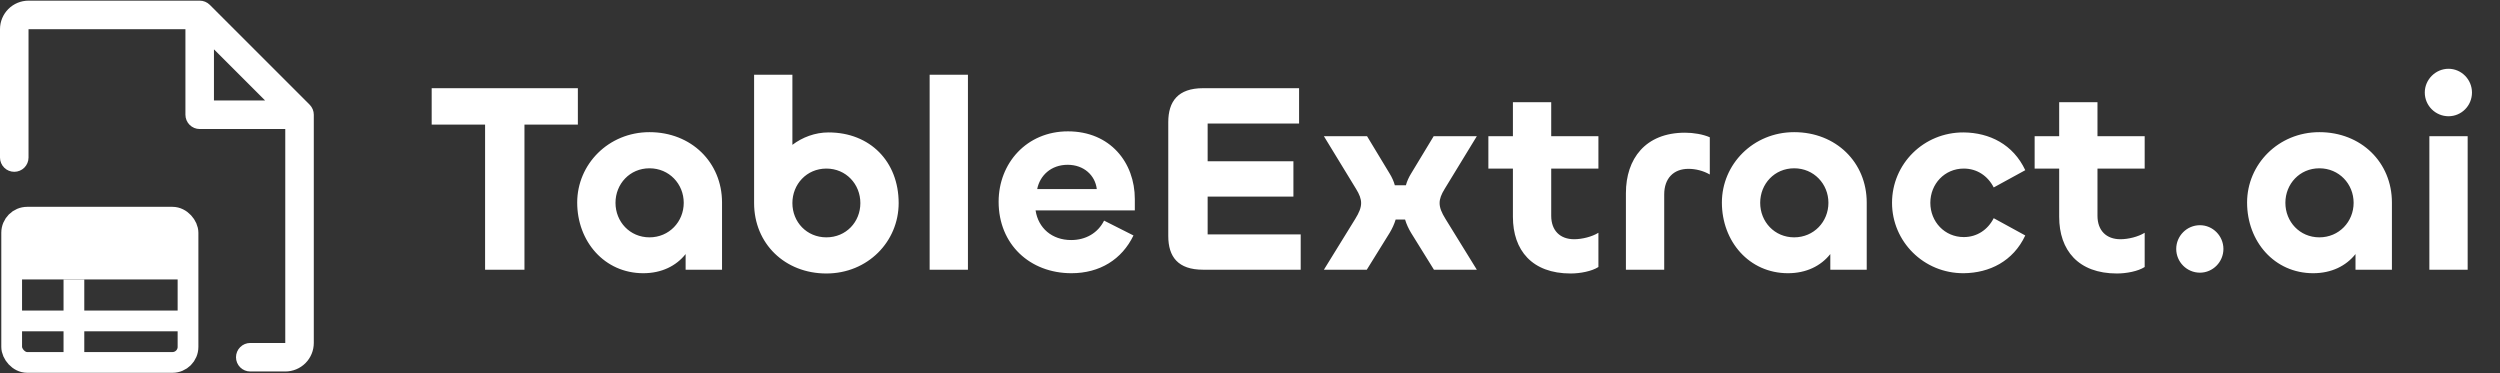 <svg width="241" height="36" viewBox="0 0 241 36" fill="none" xmlns="http://www.w3.org/2000/svg">
<rect x="0" y="0" width="241" height="36" fill="#333333" stroke="none"/>
<path d="M29.848 10.09L20.223 0.465C20.095 0.337 19.943 0.236 19.776 0.167C19.61 0.098 19.431 0.062 19.25 0.063H2.75C2.021 0.063 1.321 0.352 0.805 0.868C0.29 1.384 0 2.083 0 2.812V15.188C0 15.552 0.145 15.902 0.403 16.16C0.661 16.418 1.01 16.562 1.375 16.562C1.74 16.562 2.089 16.418 2.347 16.16C2.605 15.902 2.75 15.552 2.75 15.188V2.812H17.875V11.062C17.875 11.427 18.02 11.777 18.278 12.035C18.536 12.293 18.885 12.438 19.25 12.438H27.5V33.062H24.125C23.76 33.062 23.411 33.207 23.153 33.465C22.895 33.723 22.75 34.073 22.75 34.438C22.75 34.802 22.895 35.152 23.153 35.41C23.411 35.668 23.76 35.812 24.125 35.812H27.5C28.229 35.812 28.929 35.523 29.445 35.007C29.96 34.491 30.25 33.792 30.25 33.062V11.062C30.25 10.882 30.215 10.703 30.146 10.536C30.077 10.369 29.976 10.217 29.848 10.09ZM20.625 4.756L25.556 9.688H20.625V4.756Z" fill="white"/>
<rect x="1.125" y="20.938" width="17" height="14" rx="1.5" stroke="white" stroke-width="2"/>
<rect x="1.125" y="20.938" width="17" height="6" fill="white"/>
<rect x="6.125" y="26.938" width="2" height="8" fill="white"/>
<rect x="18.125" y="29.938" width="2" height="17" transform="rotate(90 18.125 29.938)" fill="white"/>
<path d="M55.706 8.502V12.012H50.558V26H46.762V12.012H41.614V8.502H55.706ZM62.012 26.338C58.268 26.338 55.642 23.27 55.642 19.526C55.642 15.834 58.658 12.74 62.61 12.74C66.64 12.74 69.604 15.652 69.604 19.526V26H66.094V24.492C65.184 25.636 63.78 26.338 62.012 26.338ZM62.61 22.88C64.508 22.88 65.912 21.372 65.912 19.552C65.912 17.732 64.508 16.224 62.61 16.224C60.712 16.224 59.334 17.732 59.334 19.552C59.334 21.372 60.712 22.88 62.61 22.88ZM79.663 26.364C75.659 26.364 72.695 23.478 72.695 19.578V7.202H76.387V13.962C77.349 13.234 78.571 12.766 79.871 12.766C83.875 12.766 86.631 15.574 86.631 19.578C86.631 23.296 83.641 26.364 79.663 26.364ZM79.663 22.88C81.561 22.88 82.939 21.398 82.939 19.578C82.939 17.758 81.561 16.25 79.663 16.25C77.765 16.25 76.387 17.758 76.387 19.578C76.387 21.398 77.765 22.88 79.663 22.88ZM89.617 7.202H93.309V26H89.617V7.202ZM103.287 26.338C99.283 26.338 96.267 23.556 96.267 19.448C96.267 15.73 98.971 12.662 102.949 12.662C107.031 12.662 109.397 15.678 109.397 19.188V20.28H99.829C100.089 21.996 101.415 23.14 103.261 23.14C104.665 23.14 105.835 22.464 106.433 21.268L109.267 22.698C108.149 25.012 106.017 26.338 103.287 26.338ZM99.985 18.226H105.731C105.575 16.9 104.483 15.886 102.923 15.886C101.311 15.886 100.245 16.926 99.985 18.226ZM125.387 26H115.975C113.557 26 112.621 24.752 112.621 22.75V11.778C112.621 9.776 113.557 8.502 115.975 8.502H125.231V11.908H116.417V15.548H124.685V18.954H116.417V22.594H125.387V26ZM131.758 26H127.624L130.64 21.112C131.03 20.488 131.212 20.02 131.212 19.578C131.212 19.162 131.056 18.746 130.718 18.2L127.624 13.13H131.784L133.968 16.744C134.176 17.082 134.358 17.472 134.462 17.862H135.528C135.632 17.472 135.814 17.082 136.022 16.744L138.206 13.13H142.366L139.272 18.2C138.934 18.746 138.778 19.162 138.778 19.578C138.778 20.02 138.96 20.488 139.35 21.112L142.366 26H138.232L136.022 22.438C135.788 22.048 135.58 21.606 135.45 21.164H134.54C134.41 21.606 134.202 22.048 133.968 22.438L131.758 26ZM151.409 26.364C147.691 26.364 145.845 24.128 145.845 20.904V16.25H143.479V13.13H145.845V9.854H149.537V13.13H154.087V16.25H149.537V20.8C149.537 22.23 150.395 23.062 151.747 23.062C152.501 23.062 153.463 22.828 154.087 22.438V25.74C153.437 26.156 152.319 26.364 151.409 26.364ZM160.43 26H156.738V18.616C156.738 15.314 158.61 12.792 162.432 12.792C163.264 12.792 164.174 12.948 164.824 13.234V16.822C164.2 16.458 163.446 16.276 162.77 16.276C161.314 16.276 160.43 17.212 160.43 18.746V26ZM172.36 26.338C168.616 26.338 165.99 23.27 165.99 19.526C165.99 15.834 169.006 12.74 172.958 12.74C176.988 12.74 179.952 15.652 179.952 19.526V26H176.442V24.492C175.532 25.636 174.128 26.338 172.36 26.338ZM172.958 22.88C174.856 22.88 176.26 21.372 176.26 19.552C176.26 17.732 174.856 16.224 172.958 16.224C171.06 16.224 169.682 17.732 169.682 19.552C169.682 21.372 171.06 22.88 172.958 22.88ZM189.308 26.338C185.434 26.364 182.392 23.27 182.392 19.552C182.392 15.808 185.434 12.74 189.308 12.766C191.778 12.792 194.066 13.91 195.236 16.406L192.194 18.07C191.622 16.952 190.582 16.25 189.308 16.25C187.462 16.25 186.084 17.732 186.084 19.552C186.084 21.372 187.462 22.854 189.308 22.854C190.582 22.854 191.622 22.152 192.194 21.034L195.236 22.698C194.066 25.194 191.778 26.312 189.308 26.338ZM204.069 26.364C200.351 26.364 198.505 24.128 198.505 20.904V16.25H196.139V13.13H198.505V9.854H202.197V13.13H206.747V16.25H202.197V20.8C202.197 22.23 203.055 23.062 204.407 23.062C205.161 23.062 206.123 22.828 206.747 22.438V25.74C206.097 26.156 204.979 26.364 204.069 26.364ZM212.076 26.286C210.802 26.286 209.788 25.246 209.788 23.998C209.788 22.75 210.802 21.71 212.076 21.71C213.324 21.71 214.338 22.75 214.338 23.998C214.338 25.246 213.324 26.286 212.076 26.286ZM222.989 26.338C219.245 26.338 216.619 23.27 216.619 19.526C216.619 15.834 219.635 12.74 223.587 12.74C227.617 12.74 230.581 15.652 230.581 19.526V26H227.071V24.492C226.161 25.636 224.757 26.338 222.989 26.338ZM223.587 22.88C225.485 22.88 226.889 21.372 226.889 19.552C226.889 17.732 225.485 16.224 223.587 16.224C221.689 16.224 220.311 17.732 220.311 19.552C220.311 21.372 221.689 22.88 223.587 22.88ZM236.037 11.206C234.789 11.206 233.749 10.192 233.749 8.918C233.749 7.67 234.789 6.63 236.037 6.63C237.285 6.63 238.299 7.67 238.299 8.918C238.299 10.192 237.285 11.206 236.037 11.206ZM234.191 13.13H237.883V26H234.191V13.13Z" fill="white"/>
</svg>
